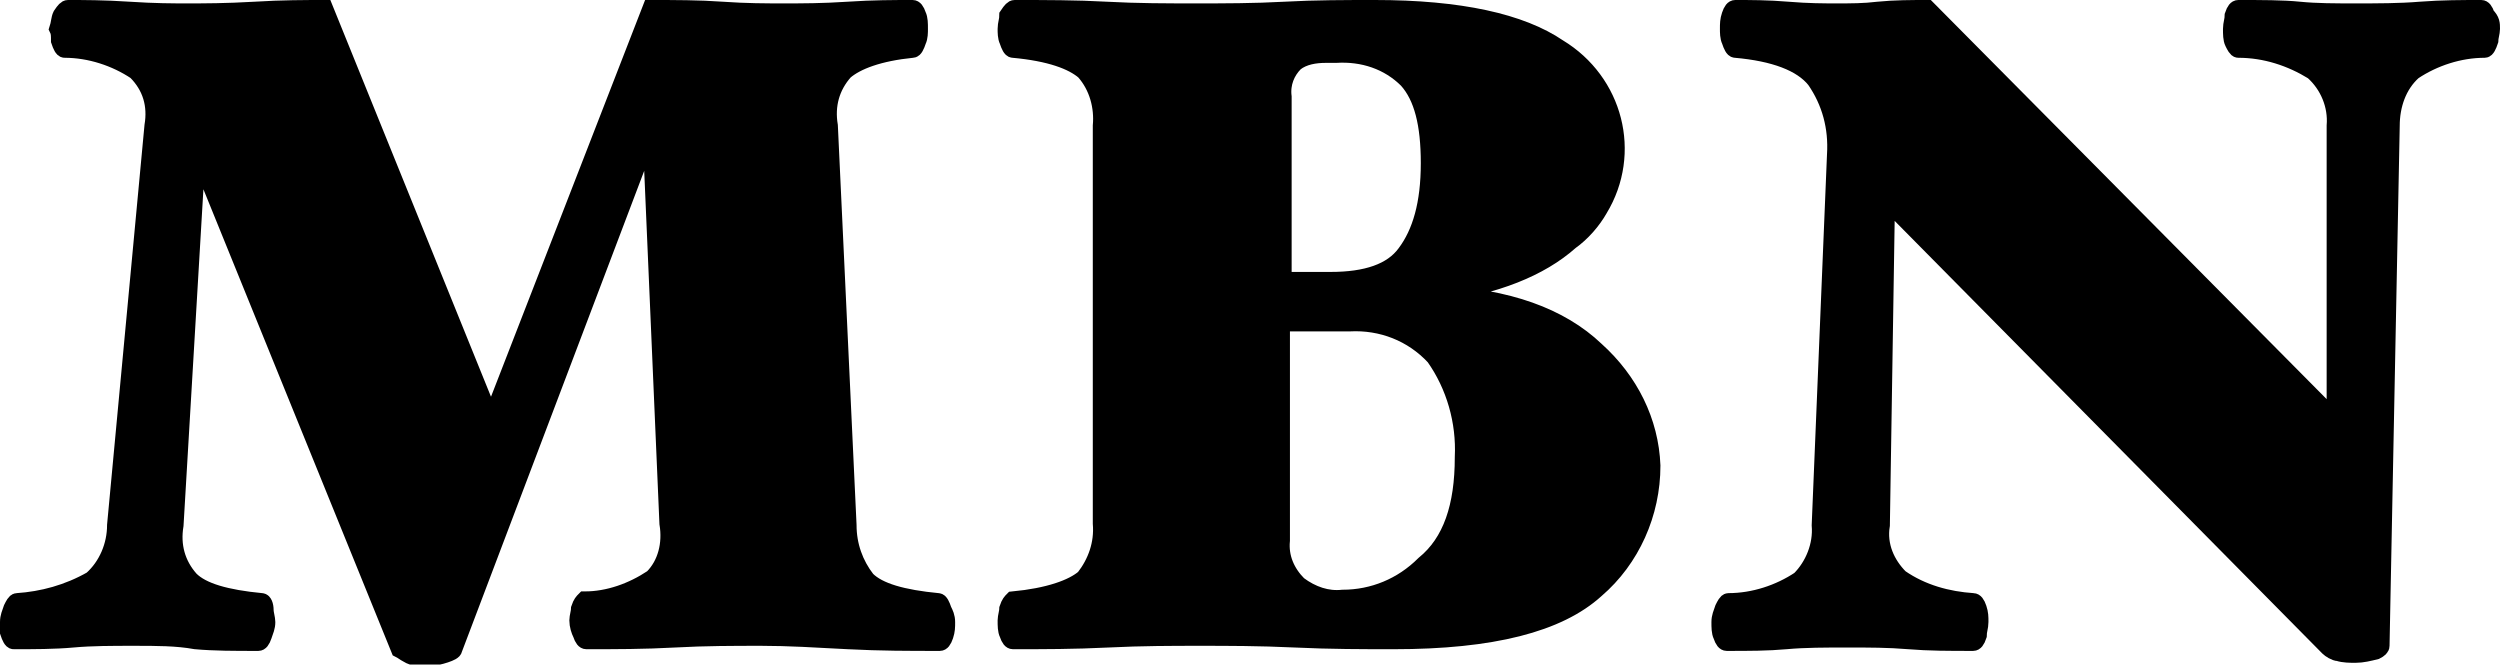 <?xml version="1.0" encoding="utf-8"?>
<!-- Generator: Adobe Illustrator 24.1.0, SVG Export Plug-In . SVG Version: 6.00 Build 0)  -->
<svg version="1.1" id="Calque_1" xmlns="http://www.w3.org/2000/svg" xmlns:xlink="http://www.w3.org/1999/xlink" x="0px" y="0px"
	 viewBox="0 0 147.1 39.1" style="enable-background:new 0 0 147.1 39.1;" xml:space="preserve">
<style type="text/css">
	.st0{stroke:#000000;}
</style>
<g id="Logo" transform="translate(-443.948 -909.163)">
	<g id="MBN" transform="translate(444.448 909.663)">
		<g id="Groupe_1">
			<path id="Tracé_1" class="st0" d="M55.2,36.1c0,0.3,0,0.5-0.1,0.8c-0.1,0.3-0.2,0.4-0.3,0.4c-1.8,0-3.5,0-5.4-0.1
				S45.9,37,44.3,37c-1.6,0-3.3,0-5.1,0.1s-3.5,0.1-5.2,0.1c-0.1,0-0.2-0.1-0.3-0.4c-0.1-0.2-0.2-0.5-0.2-0.8c0-0.2,0.1-0.5,0.1-0.7
				c0.1-0.3,0.2-0.4,0.3-0.5c1.4,0,2.8-0.5,4-1.3c0.8-0.8,1.1-2,0.9-3.2l-1-23.2L26.2,37.7c0,0.1-0.2,0.2-0.5,0.3
				c-0.3,0.1-0.7,0.2-1.1,0.2c-0.4,0-0.8,0-1.1-0.2c-0.2-0.1-0.3-0.2-0.5-0.3L11.1,8.4l-1.3,22c-0.2,1.2,0.1,2.3,0.9,3.2
				c0.7,0.7,2.1,1.1,4.2,1.3c0.1,0,0.2,0.2,0.2,0.5c0,0.2,0.1,0.5,0.1,0.7c0,0.3-0.1,0.5-0.2,0.8c-0.1,0.3-0.2,0.4-0.3,0.4
				c-1.4,0-2.6,0-3.7-0.1C9.9,37,8.7,37,7.4,37c-1.3,0-2.5,0-3.6,0.1s-2.3,0.1-3.5,0.1c-0.1,0-0.2-0.2-0.3-0.5C0,36.6,0,36.3,0,36.1
				c0-0.3,0.1-0.5,0.2-0.8c0.1-0.2,0.2-0.4,0.3-0.4c1.5-0.1,3-0.5,4.4-1.3c0.9-0.8,1.4-2,1.4-3.2L8.5,6.9c0.2-1.2-0.1-2.3-1-3.2
				C6.3,2.9,4.8,2.4,3.3,2.4c-0.1,0-0.2-0.2-0.3-0.5C3,1.6,3,1.4,2.9,1.2C3,0.9,3,0.6,3.1,0.4C3.3,0.1,3.4,0,3.5,0
				c0.9,0,2.1,0,3.6,0.1c1.5,0.1,2.6,0.1,3.4,0.1c1,0,2.3,0,4-0.1C16.1,0,17.5,0,18.6,0l9.8,24.2L37.8,0c1.4,0,2.8,0,4.2,0.1
				s2.6,0.1,3.6,0.1c1.1,0,2.3,0,3.8-0.1S52.1,0,53.2,0c0.1,0,0.2,0.1,0.3,0.4c0.1,0.2,0.1,0.5,0.1,0.8c0,0.2,0,0.5-0.1,0.7
				c-0.1,0.3-0.2,0.5-0.3,0.5c-2,0.2-3.3,0.7-4,1.3c-0.8,0.9-1.1,2-0.9,3.2l1.1,23.5c0,1.2,0.4,2.3,1.1,3.2c0.7,0.7,2.1,1.1,4.2,1.3
				c0.1,0,0.2,0.2,0.3,0.5C55.1,35.6,55.2,35.8,55.2,36.1z"/>
			<path id="Tracé_2" class="st0" d="M96.7,26.9c0,2.8-1.2,5.5-3.3,7.3c-2.2,2-6.1,3-11.9,3c-1.8,0-3.7,0-5.8-0.1
				c-2.1-0.1-4-0.1-5.6-0.1c-1.6,0-3.4,0-5.4,0.1s-3.8,0.1-5.6,0.1c-0.1,0-0.2-0.1-0.3-0.4c-0.1-0.2-0.1-0.5-0.1-0.8
				c0-0.2,0.1-0.5,0.1-0.7c0.1-0.3,0.2-0.4,0.3-0.5c2.1-0.2,3.5-0.7,4.2-1.3c0.7-0.9,1.1-2,1-3.2V6.9c0.1-1.1-0.2-2.3-1-3.2
				c-0.7-0.6-2-1.1-4.2-1.3c-0.1,0-0.2-0.2-0.3-0.5c-0.1-0.2-0.1-0.5-0.1-0.7c0-0.3,0.1-0.5,0.1-0.8C59,0.1,59.1,0,59.2,0
				c1.8,0,3.6,0,5.4,0.1s3.6,0.1,5.3,0.1c1.6,0,3.4,0,5.2-0.1C76.9,0,78.7,0,80.4,0c5,0,8.6,0.8,10.8,2.3c3.3,2,4.4,6.2,2.4,9.5
				c-0.4,0.7-1,1.4-1.7,1.9c-1.8,1.6-4.4,2.6-7.8,3.1c4.1,0.2,7.2,1.3,9.3,3.3C95.4,21.9,96.6,24.3,96.7,26.9z M83.6,9.1
				c0-2.3-0.4-3.9-1.3-4.9c-1.1-1.1-2.6-1.6-4.2-1.5h-0.6c-0.6,0-1.3,0.1-1.8,0.5c-0.5,0.5-0.8,1.2-0.7,2v10.8h2.8
				c2.1,0,3.6-0.5,4.4-1.6C83.1,13.2,83.6,11.5,83.6,9.1L83.6,9.1z M85.6,26.4c0.1-2.1-0.5-4.2-1.7-5.9c-1.3-1.4-3.1-2.1-5-2h-4
				v12.8c-0.1,1,0.3,1.9,1,2.6c0.8,0.6,1.7,0.9,2.6,0.8c1.8,0,3.5-0.7,4.8-2C84.9,31.4,85.6,29.3,85.6,26.4L85.6,26.4z"/>
			<path id="Tracé_3" class="st0" d="M146.1,1.2c0,0.2-0.1,0.5-0.1,0.7c-0.1,0.3-0.2,0.5-0.3,0.5c-1.5,0-3,0.5-4.2,1.3
				c-0.9,0.8-1.3,2-1.3,3.2l-0.6,30.6c0,0.1-0.1,0.2-0.3,0.3c-0.4,0.1-0.8,0.2-1.2,0.2c-0.3,0-0.7,0-1-0.1c-0.2,0-0.5-0.2-0.6-0.3
				l-26-26.3l-0.3,19.1c-0.2,1.2,0.3,2.3,1.1,3.1c1.3,0.9,2.8,1.3,4.3,1.4c0.1,0,0.2,0.1,0.3,0.4c0.1,0.3,0.1,0.5,0.1,0.8
				c0,0.3-0.1,0.5-0.1,0.8c-0.1,0.3-0.2,0.4-0.3,0.4c-1.4,0-2.6,0-3.8-0.1s-2.3-0.1-3.6-0.1c-1.3,0-2.5,0-3.6,0.1
				c-1.1,0.1-2.2,0.1-3.5,0.1c-0.1,0-0.2-0.1-0.3-0.4c-0.1-0.2-0.1-0.5-0.1-0.8c0-0.3,0.1-0.5,0.2-0.8c0.1-0.2,0.2-0.4,0.3-0.4
				c1.5,0,3-0.5,4.2-1.3c0.8-0.8,1.3-2,1.2-3.2l0.9-21.8c0.1-1.6-0.3-3.1-1.2-4.4c-0.8-1-2.4-1.6-4.7-1.8c-0.1,0-0.2-0.2-0.3-0.5
				c-0.1-0.2-0.1-0.5-0.1-0.7c0-0.3,0-0.5,0.1-0.8c0.1-0.3,0.2-0.4,0.3-0.4c0.9,0,1.9,0,3.1,0.1s2.1,0.1,2.9,0.1
				c0.8,0,1.6,0,2.4-0.1c1-0.1,2-0.1,2.9-0.1l24,24.2V6.9c0.1-1.2-0.4-2.4-1.3-3.2c-1.3-0.8-2.8-1.3-4.4-1.3c-0.1,0-0.2-0.2-0.3-0.4
				c-0.1-0.2-0.1-0.5-0.1-0.8c0-0.3,0.1-0.5,0.1-0.8c0.1-0.3,0.2-0.4,0.3-0.4c1.4,0,2.6,0,3.6,0.1c1,0.1,2.1,0.1,3.3,0.1
				c1.3,0,2.6,0,3.8-0.1c1.3-0.1,2.5-0.1,3.6-0.1c0.1,0,0.2,0.1,0.3,0.4C146.1,0.7,146.1,0.9,146.1,1.2z"/>
		</g>
	</g>
</g>
</svg>
